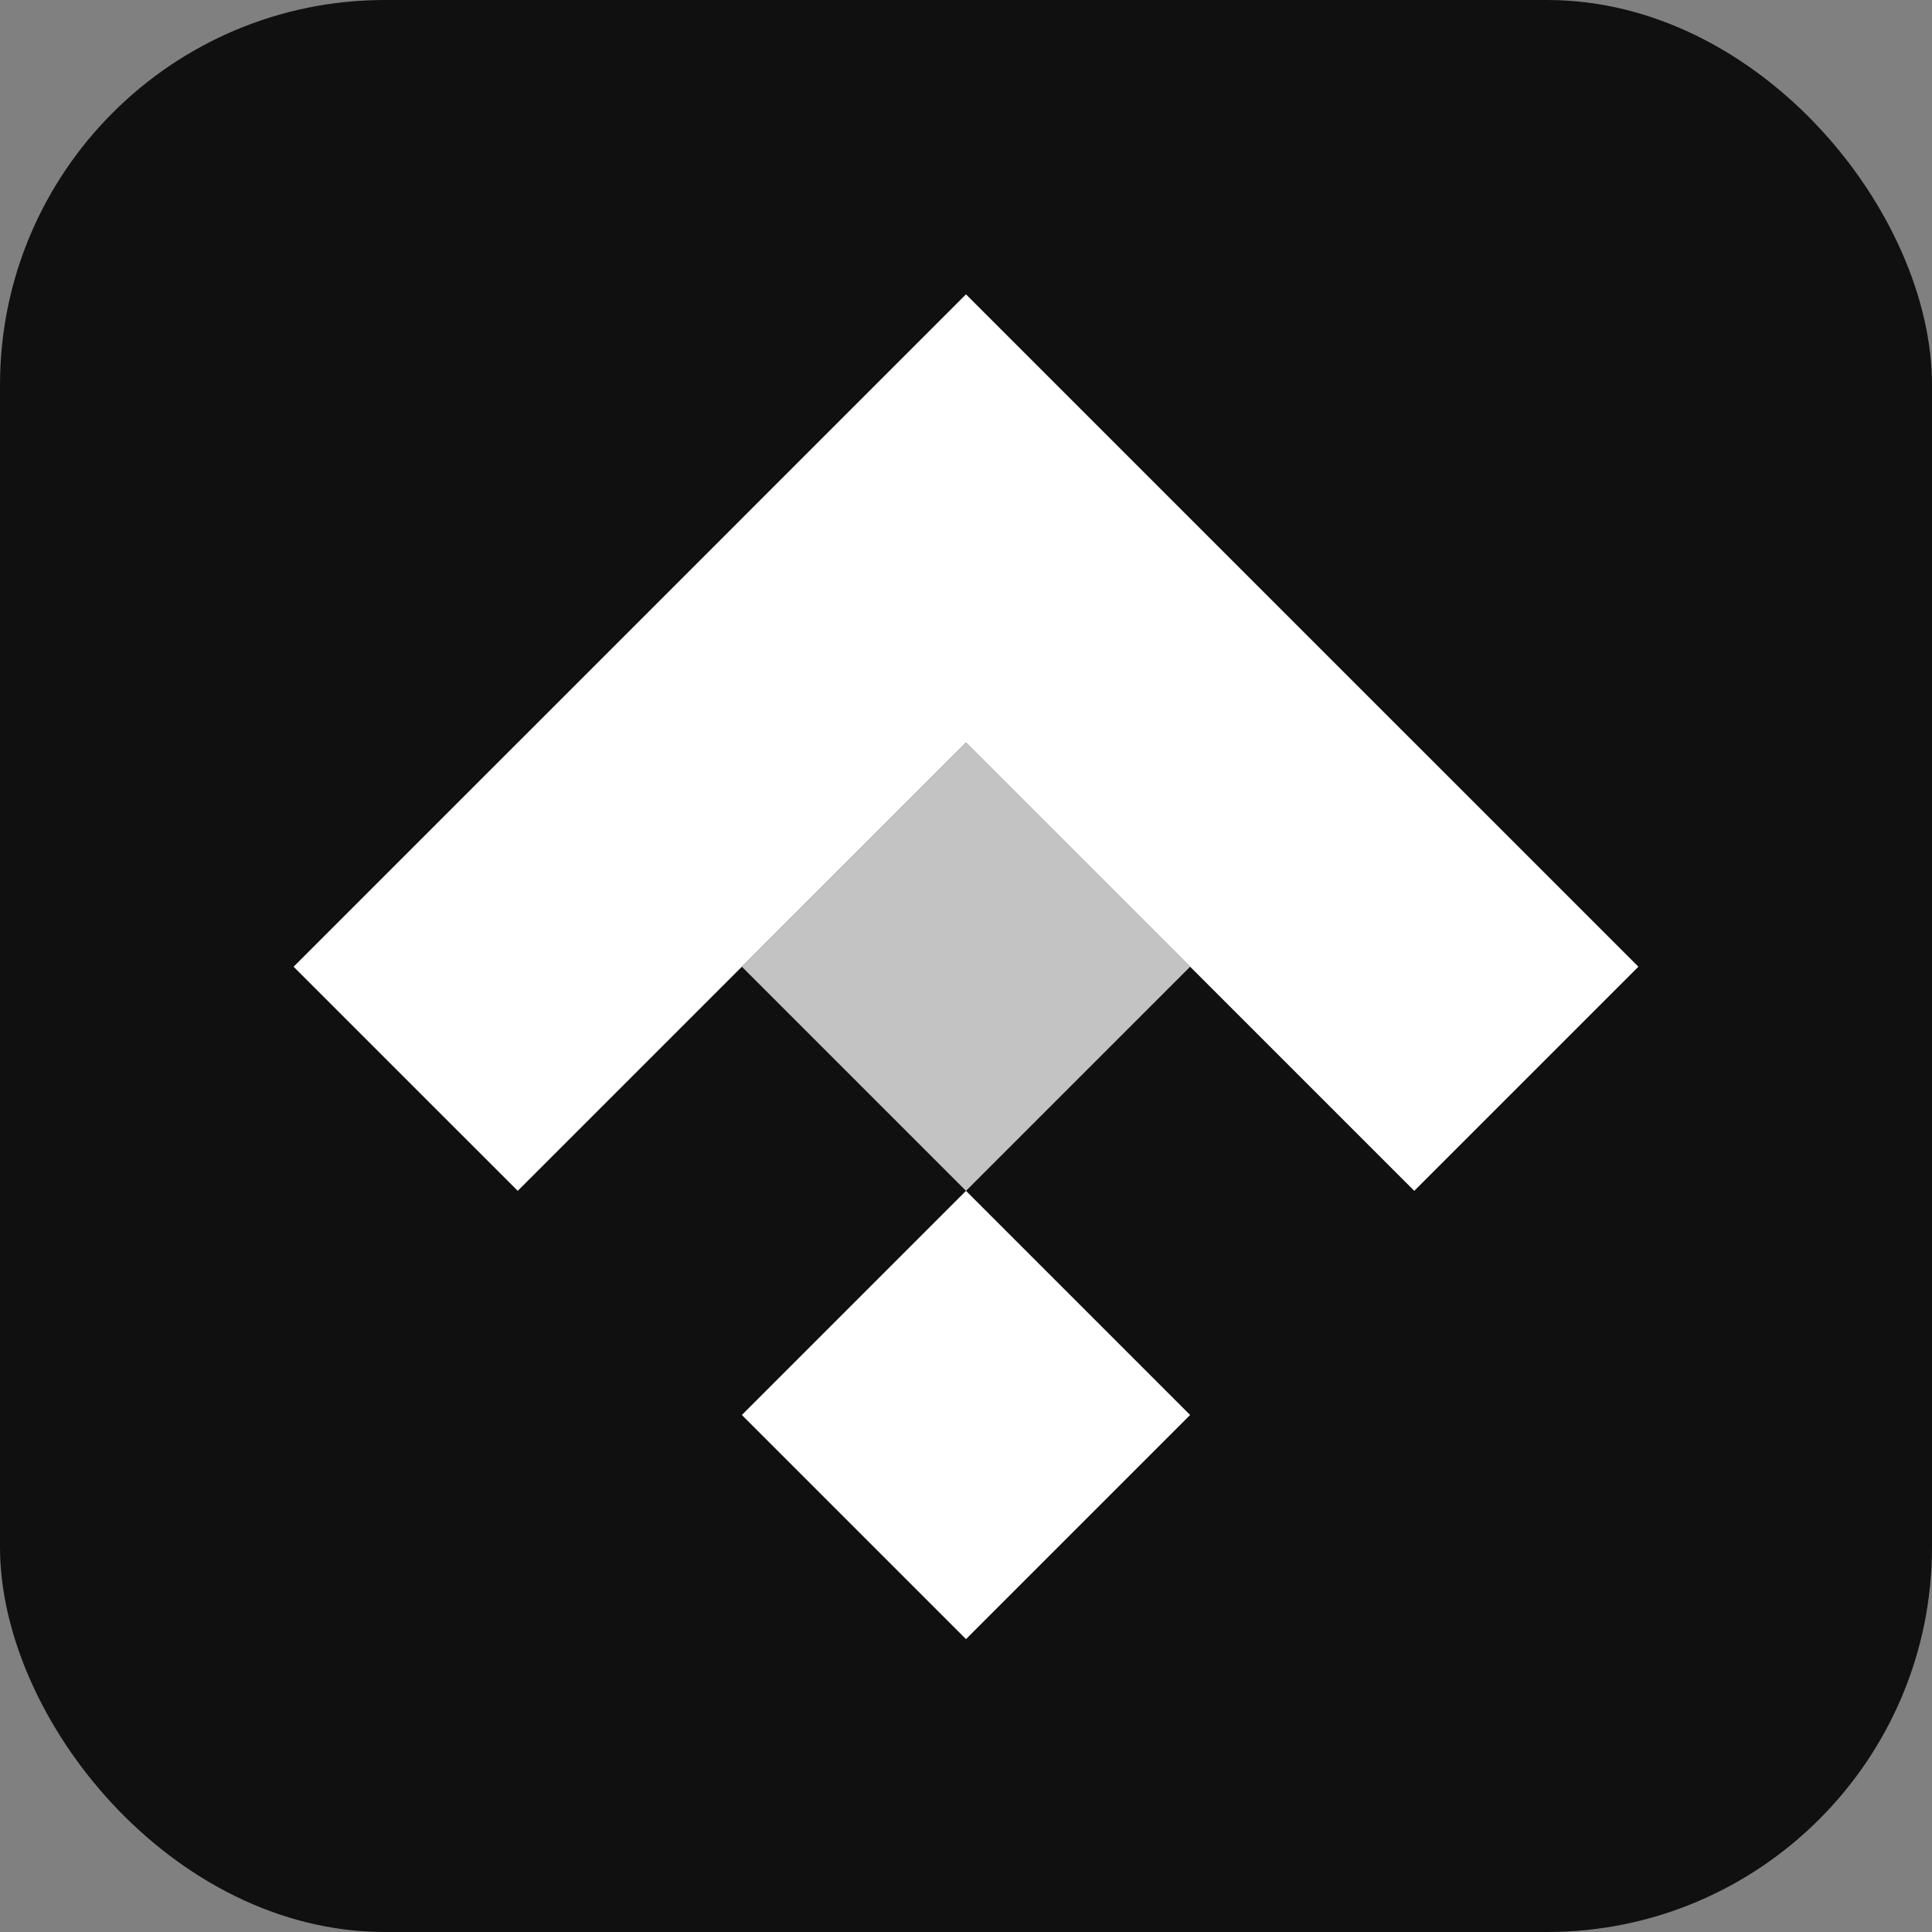 <svg width="512" height="512" viewBox="0 0 512 512" fill="none" xmlns="http://www.w3.org/2000/svg">
<rect x="0" y="0" width="512" height="512" fill="#808080" stroke="none"/>
<rect width="512" height="512" rx="102" fill="#101010"/>
<rect x="256.003" y="196.795" width="83.999" height="83.999" transform="rotate(45 256.003 196.795)" fill="white" fill-opacity="0.75"/>
<path fill-rule="evenodd" clip-rule="evenodd" d="M434.19 256.19L374.794 196.794L315.398 256.19L374.794 315.587L434.19 256.19ZM315.396 137.398L374.792 196.795L315.396 256.191L256.001 196.796L196.605 256.192L137.209 196.795L196.603 137.4L196.601 137.399L255.998 78.002L315.394 137.399L255.999 196.794L256 196.794L315.396 137.398ZM137.205 196.795L196.602 256.191L137.206 315.587L77.809 256.191L137.205 196.795Z" fill="white"/>
<rect x="255.999" y="315.589" width="83.999" height="83.999" transform="rotate(45 255.999 315.589)" fill="white"/>
</svg>
